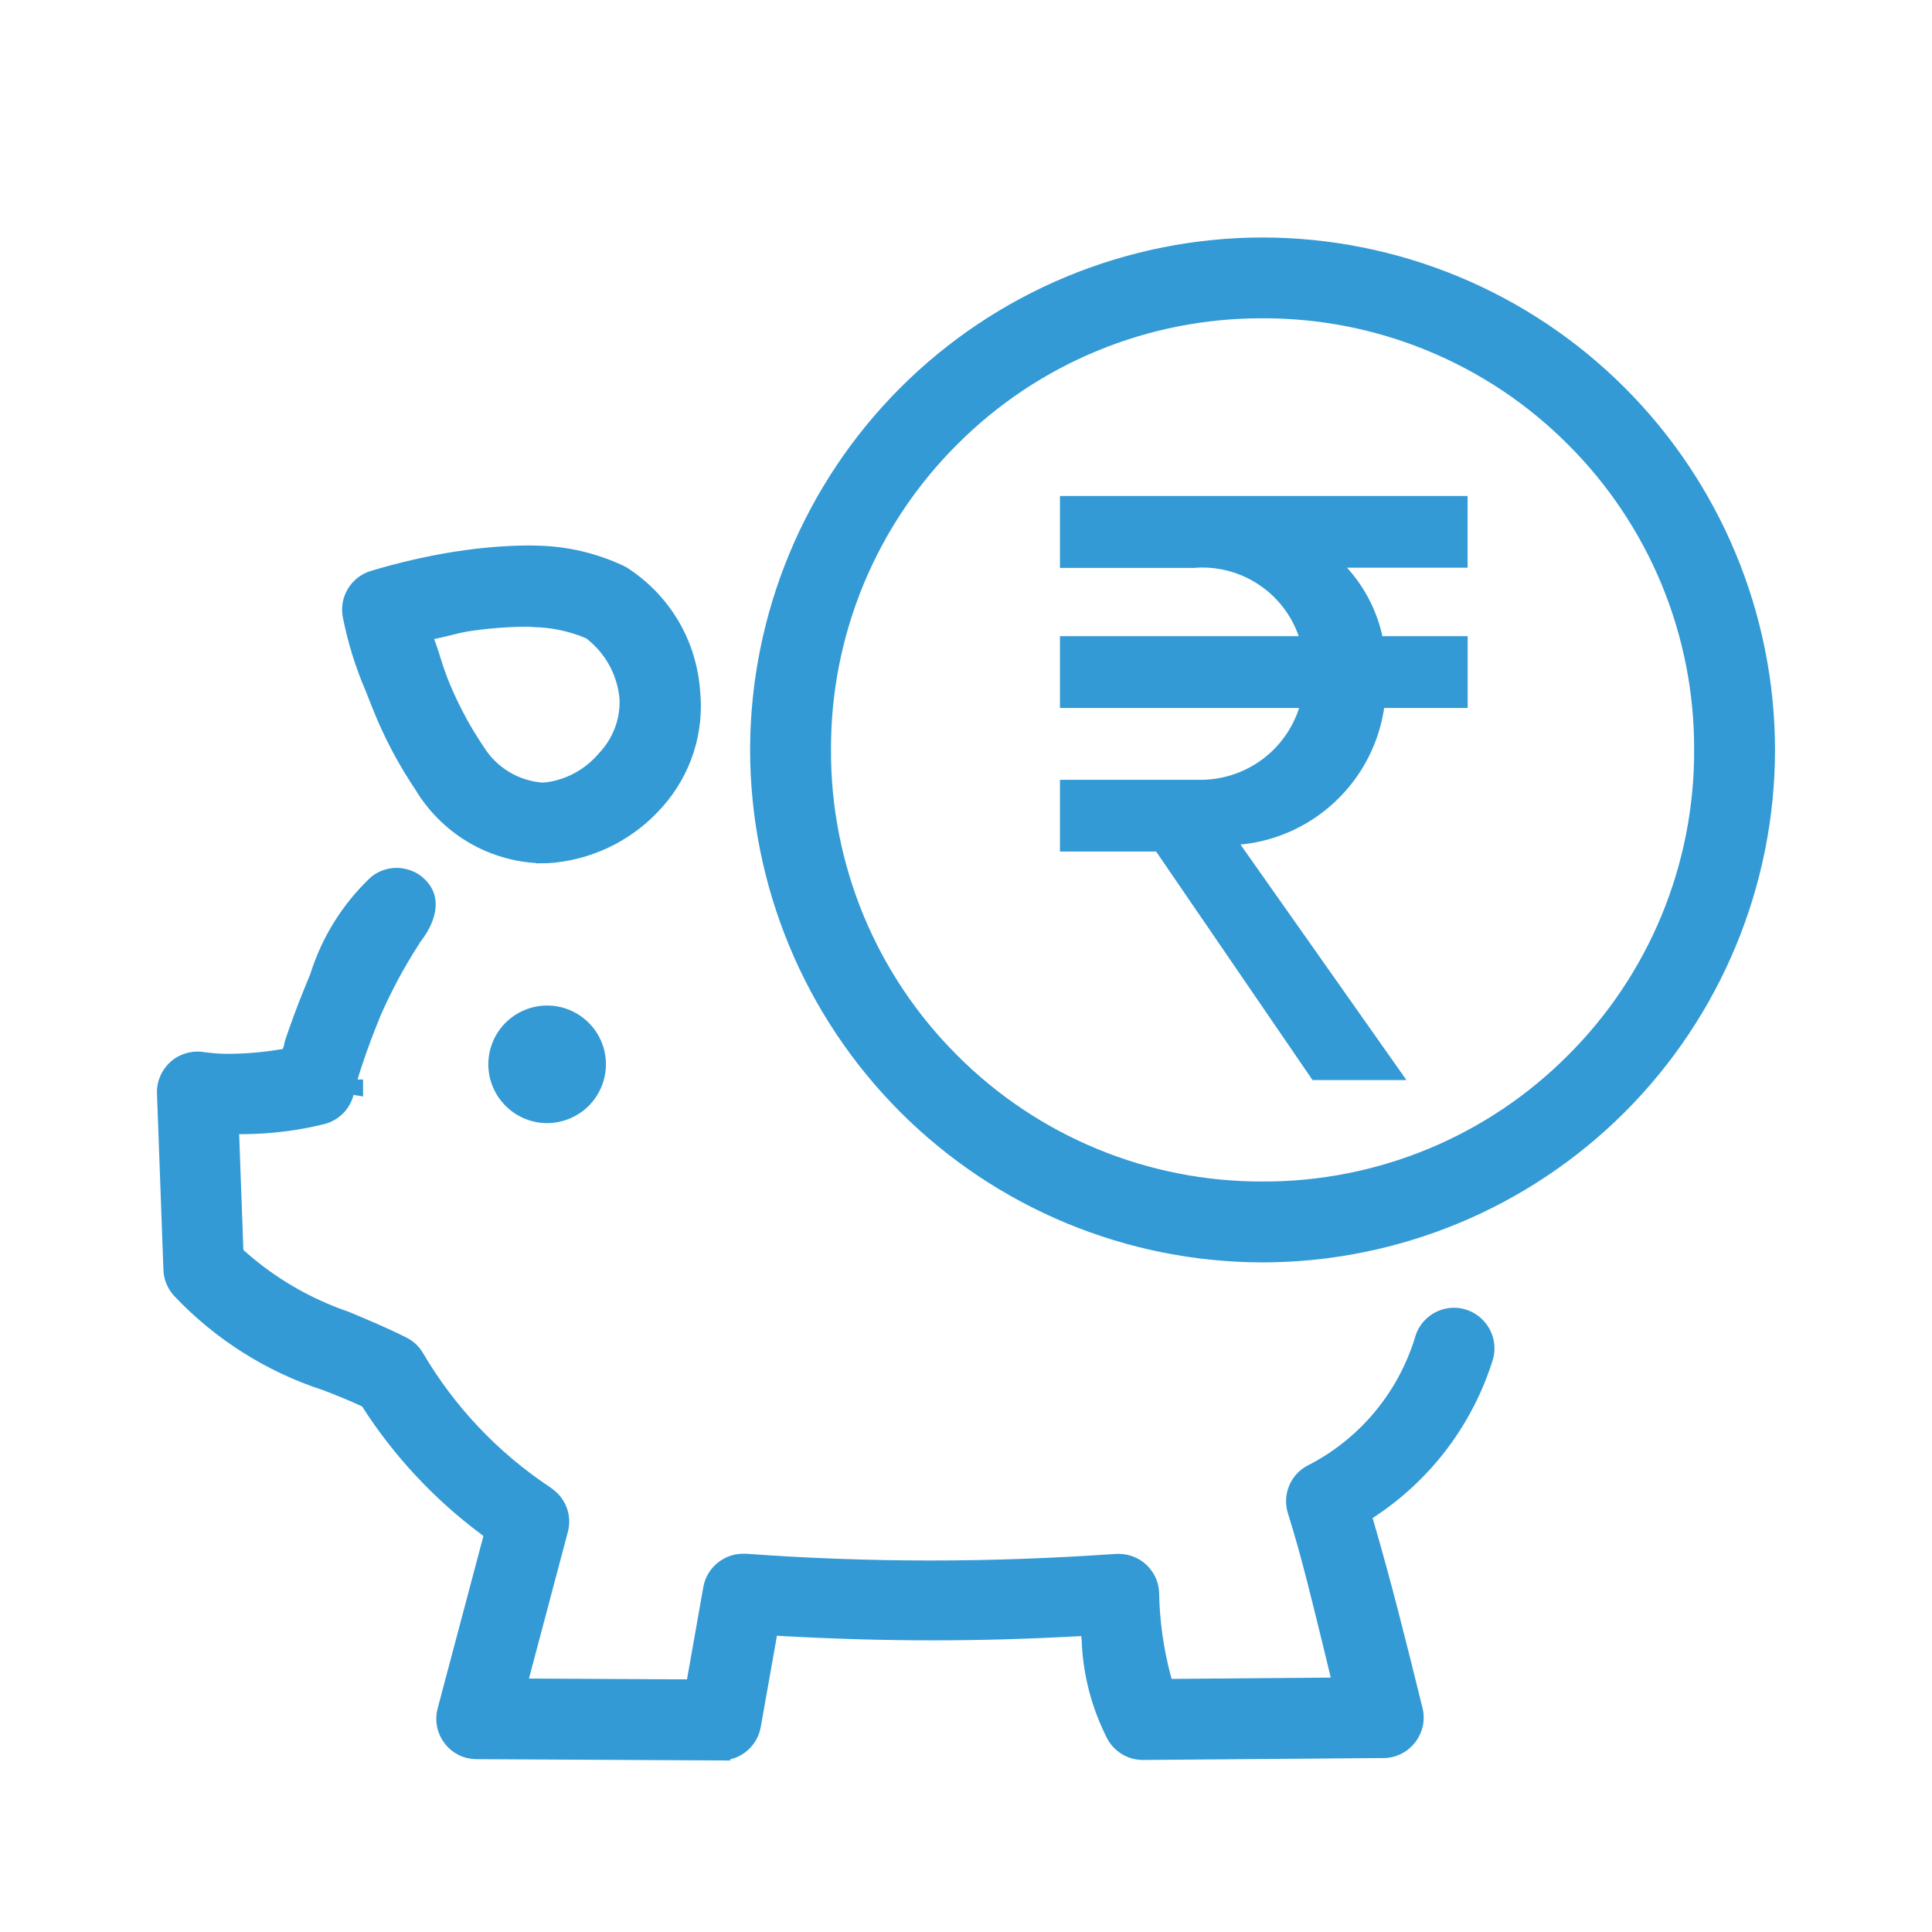 <svg width="24" height="24" viewBox="0 0 24 24" fill="none" xmlns="http://www.w3.org/2000/svg">
<path d="M8.958 21.819L5.92 21.803C5.851 21.803 5.783 21.787 5.721 21.757C5.659 21.726 5.605 21.681 5.563 21.626C5.521 21.571 5.492 21.508 5.478 21.44C5.465 21.372 5.467 21.302 5.485 21.235L6.062 19.062L6.006 19.018C5.431 18.589 4.937 18.061 4.549 17.458L4.531 17.431L4.502 17.418C4.354 17.349 4.196 17.286 4.044 17.227L4.036 17.224C3.334 16.997 2.701 16.596 2.195 16.059C2.125 15.98 2.084 15.88 2.08 15.774L2 13.581C1.998 13.52 2.008 13.46 2.03 13.403C2.052 13.346 2.085 13.295 2.127 13.251C2.169 13.207 2.22 13.172 2.276 13.149C2.333 13.125 2.393 13.113 2.454 13.113C2.476 13.113 2.499 13.114 2.521 13.118C2.631 13.134 2.742 13.142 2.853 13.141C3.064 13.139 3.276 13.121 3.485 13.086L3.55 13.076L3.572 13.013C3.578 12.994 3.582 12.978 3.584 12.966V12.958C3.587 12.949 3.589 12.941 3.592 12.931C3.644 12.777 3.731 12.531 3.849 12.245C3.867 12.201 3.884 12.161 3.901 12.119C4.042 11.667 4.296 11.259 4.64 10.934C4.721 10.867 4.823 10.831 4.928 10.831H4.931C4.997 10.832 5.062 10.847 5.122 10.875C5.182 10.903 5.234 10.945 5.276 10.996C5.472 11.234 5.286 11.533 5.196 11.652L5.153 11.708L5.155 11.713C4.975 11.993 4.817 12.288 4.683 12.593C4.6 12.794 4.516 13.017 4.449 13.22C4.411 13.331 4.382 13.441 4.368 13.494L4.363 13.512C4.36 13.521 4.359 13.527 4.358 13.53C4.365 13.509 4.379 13.491 4.398 13.479C4.416 13.466 4.438 13.459 4.46 13.459V13.562L4.352 13.545C4.339 13.632 4.301 13.713 4.242 13.779C4.183 13.844 4.107 13.891 4.022 13.914C3.697 13.995 3.364 14.036 3.03 14.039H2.919L2.974 15.548L3.005 15.578C3.385 15.917 3.829 16.176 4.31 16.341L4.323 16.346C4.545 16.439 4.775 16.535 5.026 16.66C5.103 16.698 5.167 16.758 5.21 16.831C5.607 17.508 6.154 18.085 6.808 18.518L6.842 18.544C6.914 18.598 6.967 18.672 6.997 18.757C7.026 18.842 7.029 18.933 7.005 19.02L6.506 20.901L8.576 20.912L8.786 19.725C8.804 19.62 8.859 19.525 8.941 19.457C9.022 19.389 9.125 19.351 9.231 19.351C9.242 19.351 9.253 19.351 9.264 19.351C10.026 19.407 10.796 19.435 11.556 19.435C12.316 19.435 13.07 19.408 13.866 19.353H13.899C14.015 19.353 14.127 19.398 14.211 19.479C14.295 19.56 14.345 19.67 14.349 19.786C14.355 20.137 14.404 20.487 14.494 20.826L14.517 20.906L16.594 20.889L16.562 20.754L16.543 20.676C16.526 20.605 16.508 20.532 16.491 20.461C16.359 19.922 16.214 19.312 16.047 18.785C16.016 18.687 16.019 18.582 16.056 18.487C16.092 18.391 16.161 18.311 16.249 18.259C16.577 18.095 16.869 17.865 17.105 17.585C17.342 17.304 17.519 16.978 17.626 16.627C17.652 16.532 17.709 16.448 17.788 16.388C17.866 16.328 17.962 16.296 18.061 16.295C18.102 16.295 18.143 16.301 18.182 16.312C18.24 16.328 18.293 16.355 18.34 16.392C18.387 16.428 18.426 16.474 18.455 16.525C18.485 16.577 18.504 16.634 18.511 16.693C18.519 16.752 18.515 16.812 18.499 16.869C18.255 17.658 17.745 18.338 17.057 18.794L16.993 18.838L17.015 18.913C17.229 19.644 17.409 20.363 17.622 21.228C17.639 21.294 17.64 21.363 17.626 21.43C17.611 21.497 17.582 21.56 17.54 21.614C17.498 21.668 17.445 21.712 17.384 21.742C17.323 21.773 17.255 21.789 17.187 21.789L14.201 21.813H14.198C14.116 21.813 14.037 21.791 13.967 21.75C13.897 21.708 13.839 21.649 13.8 21.577C13.61 21.205 13.502 20.796 13.487 20.378L13.478 20.272L13.372 20.277C12.771 20.31 12.169 20.327 11.584 20.327C10.967 20.327 10.336 20.308 9.708 20.273L9.61 20.267L9.401 21.445C9.383 21.549 9.328 21.644 9.247 21.712C9.166 21.781 9.063 21.818 8.957 21.818L8.958 21.819ZM6.797 13.902C6.616 13.901 6.443 13.83 6.316 13.702C6.188 13.574 6.116 13.401 6.116 13.221C6.117 13.04 6.188 12.867 6.316 12.74C6.444 12.613 6.616 12.541 6.797 12.541C6.977 12.541 7.15 12.613 7.277 12.74C7.405 12.867 7.477 13.04 7.477 13.221C7.477 13.401 7.405 13.574 7.278 13.702C7.15 13.829 6.977 13.901 6.797 13.902ZM6.712 10.674C6.413 10.663 6.122 10.58 5.862 10.431C5.603 10.281 5.384 10.071 5.224 9.818V9.815C4.999 9.485 4.811 9.13 4.665 8.757L4.662 8.75L4.66 8.743L4.632 8.674L4.593 8.574C4.464 8.277 4.368 7.967 4.306 7.649C4.287 7.541 4.309 7.43 4.367 7.336C4.424 7.243 4.514 7.173 4.619 7.141C4.966 7.036 5.319 6.955 5.677 6.899H5.684C5.967 6.854 6.253 6.83 6.54 6.826C6.578 6.826 6.62 6.826 6.671 6.828C7.034 6.835 7.392 6.918 7.721 7.072C7.734 7.078 7.747 7.085 7.759 7.092C8.013 7.254 8.226 7.474 8.381 7.733C8.535 7.993 8.626 8.285 8.647 8.586C8.673 8.837 8.646 9.091 8.569 9.331C8.491 9.572 8.365 9.794 8.198 9.983C7.866 10.365 7.402 10.609 6.898 10.665C6.837 10.672 6.774 10.675 6.712 10.675V10.674ZM6.525 7.735C6.286 7.738 6.049 7.757 5.813 7.793C5.739 7.805 5.667 7.823 5.598 7.84L5.585 7.843C5.538 7.855 5.494 7.866 5.449 7.875L5.326 7.902L5.37 8.021C5.39 8.076 5.406 8.127 5.423 8.184L5.429 8.201C5.449 8.265 5.47 8.333 5.5 8.41V8.413C5.621 8.723 5.775 9.019 5.96 9.295L5.965 9.302L5.97 9.309C6.051 9.439 6.162 9.549 6.294 9.629C6.425 9.709 6.573 9.758 6.727 9.771C6.749 9.771 6.772 9.77 6.794 9.767H6.8C7.064 9.729 7.305 9.595 7.477 9.391C7.567 9.297 7.637 9.186 7.683 9.065C7.73 8.944 7.751 8.815 7.746 8.685V8.679C7.732 8.525 7.687 8.375 7.613 8.24C7.538 8.104 7.436 7.985 7.314 7.891L7.306 7.886L7.298 7.882C7.085 7.792 6.857 7.744 6.627 7.74C6.594 7.736 6.56 7.735 6.525 7.735V7.735Z" fill="#339ad5" stroke="#339ad5" stroke-width="0.1"/>
<path d="M15.684 15.632C14.01 15.63 12.404 14.964 11.22 13.78C10.036 12.596 9.37 10.99 9.368 9.316C9.37 7.641 10.036 6.036 11.22 4.852C12.404 3.668 14.01 3.002 15.684 3C17.359 3.002 18.964 3.668 20.148 4.852C21.332 6.036 21.998 7.641 22 9.316C21.998 10.99 21.332 12.596 20.148 13.78C18.964 14.964 17.359 15.63 15.684 15.632ZM15.684 3.904C14.973 3.902 14.268 4.04 13.611 4.312C12.954 4.583 12.357 4.982 11.855 5.486C11.351 5.988 10.952 6.585 10.68 7.242C10.409 7.899 10.27 8.604 10.273 9.315C10.27 10.027 10.409 10.731 10.68 11.389C10.952 12.046 11.351 12.643 11.855 13.145C12.357 13.649 12.954 14.048 13.611 14.319C14.268 14.591 14.973 14.729 15.684 14.727C16.395 14.73 17.1 14.591 17.757 14.32C18.415 14.048 19.011 13.649 19.513 13.145C20.017 12.643 20.416 12.046 20.688 11.389C20.959 10.731 21.098 10.027 21.095 9.315C21.098 8.604 20.959 7.899 20.688 7.242C20.416 6.585 20.017 5.988 19.513 5.486C19.011 4.982 18.414 4.583 17.757 4.312C17.1 4.04 16.395 3.902 15.684 3.904V3.904Z" fill="#339ad5" stroke="#339ad5" stroke-width="0.1"/>
<path d="M13.217 6.211V7.005H14.826C15.129 6.979 15.432 7.06 15.683 7.233C15.934 7.406 16.117 7.66 16.201 7.953H13.217V8.745H16.205C16.131 9.024 15.967 9.272 15.74 9.451C15.513 9.629 15.234 9.73 14.945 9.737H13.217V10.528H14.388L16.331 13.367H17.375L15.318 10.448C15.775 10.425 16.209 10.241 16.544 9.929C16.879 9.618 17.094 9.199 17.151 8.745H18.182V7.953H17.132C17.061 7.591 16.881 7.259 16.615 7.002H18.181V6.211H13.217Z" fill="#339ad5" stroke="#339ad5" stroke-width="0.1"/>
</svg>
